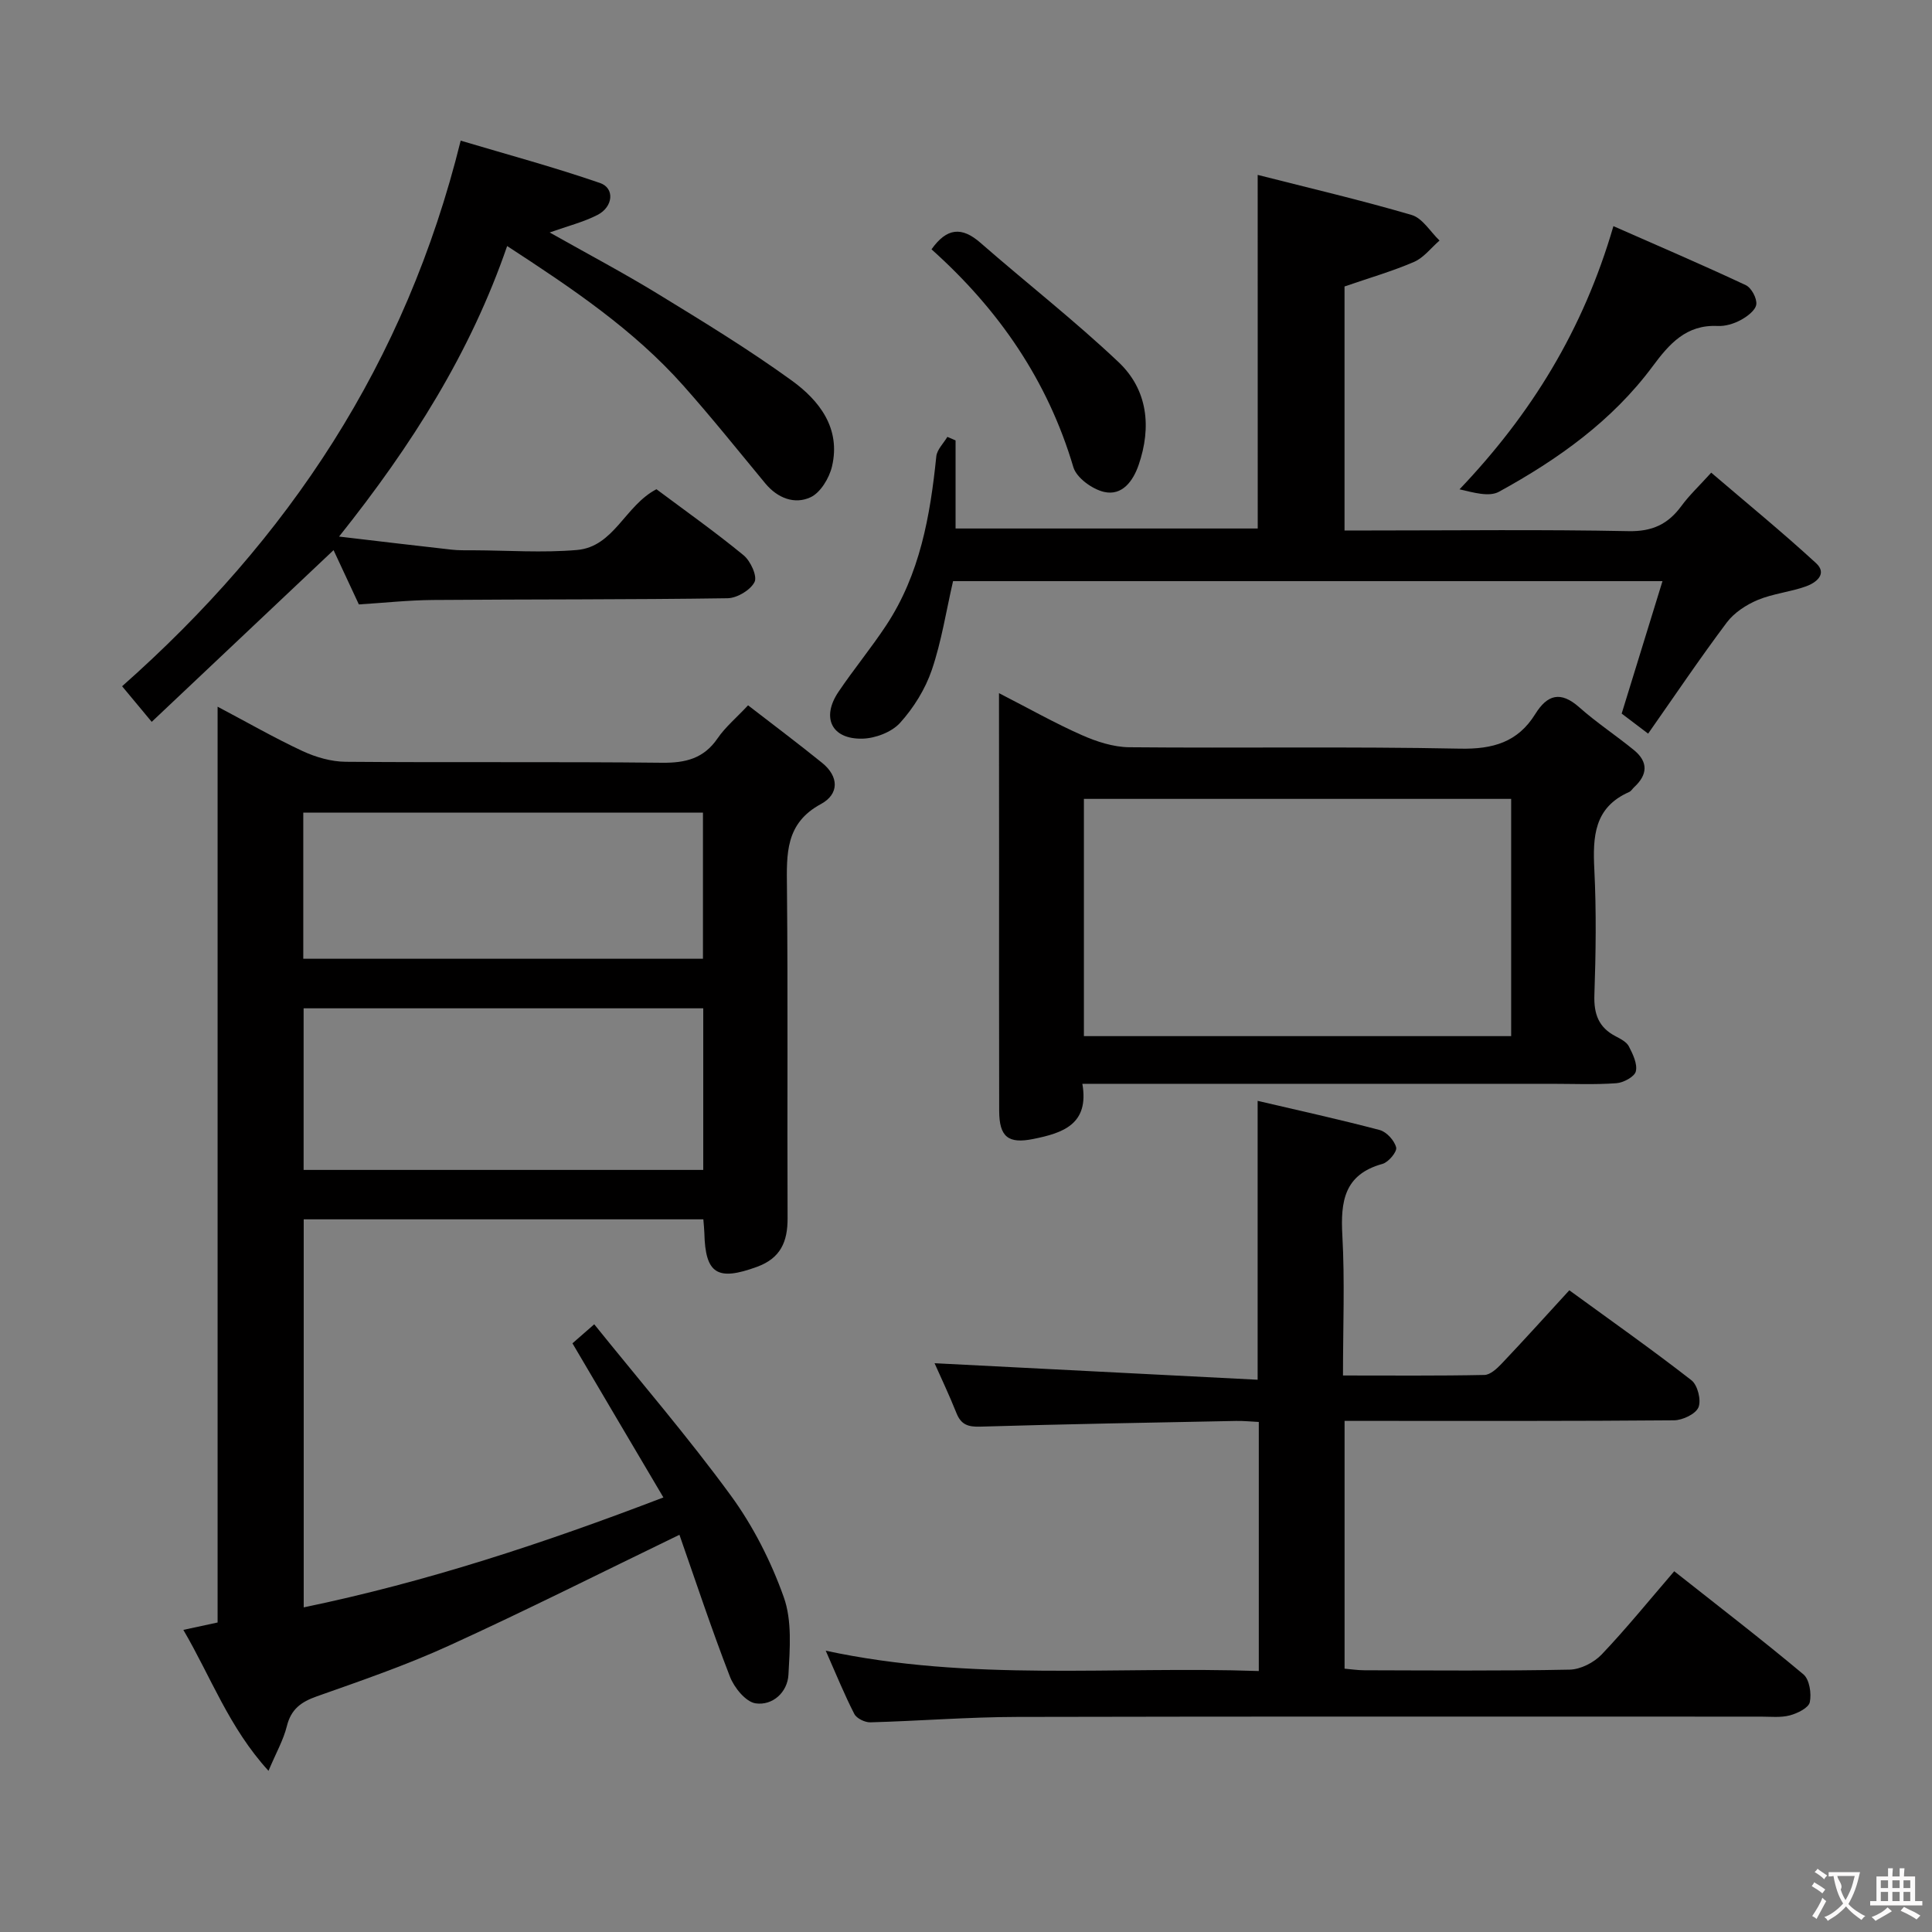<svg enable-background="new 0 0 400 400" viewBox="0 0 400 400" xmlns="http://www.w3.org/2000/svg"><rect x="0" y="0" width="400" height="400" fill="#808080" stroke="none"/><g fill="#010000"><path d="m118.52 278.12c1.29-1.12 2.4-2.1 4.51-3.94 9.58 11.9 19.42 23.33 28.29 35.47 4.62 6.33 8.32 13.63 10.95 21.02 1.74 4.87 1.26 10.7.97 16.06-.2 3.64-3.27 6.44-6.8 5.93-2.04-.3-4.44-3.25-5.32-5.54-3.82-9.87-7.15-19.93-10.45-29.36-16.31 7.89-31.85 15.72-47.66 22.93-8.89 4.06-18.18 7.26-27.41 10.52-3.27 1.15-5.34 2.66-6.21 6.17-.7 2.84-2.21 5.48-3.8 9.25-8.17-8.94-11.92-19.43-17.63-29.18 2.54-.55 4.69-1.01 7.09-1.53 0-63.09 0-125.86 0-189.61 6.28 3.32 11.83 6.51 17.61 9.2 2.74 1.27 5.94 2.19 8.93 2.21 21.82.18 43.65-.04 65.48.2 4.88.05 8.64-.87 11.51-5.07 1.57-2.3 3.8-4.15 6.3-6.82 5.19 4.01 10.33 7.87 15.33 11.91 3.51 2.84 3.55 6.48-.25 8.53-7.41 4-7.1 10.36-7.03 17.28.22 22.82.03 45.65.13 68.48.02 4.87-1.46 8.27-6.32 10.05-8.2 3-10.71 1.49-10.91-6.99-.02-.82-.12-1.63-.21-2.84-27.5 0-54.89 0-82.74 0v80.34c25.45-5.28 49.61-13.24 74.47-22.76-6.39-10.79-12.5-21.17-18.83-31.91zm-55.66-69.36v33.46h82.74c0-11.28 0-22.19 0-33.46-27.6 0-54.97 0-82.74 0zm-.07-40.51v30.25h82.75c0-10.22 0-20.11 0-30.25-27.68 0-55.07 0-82.75 0z"/><path d="m324.91 267.14c8.75 6.37 17.17 12.31 25.29 18.63 1.28 1 2.06 4.13 1.45 5.6-.58 1.39-3.28 2.67-5.06 2.69-20.83.18-41.66.12-62.5.12-1.8 0-3.59 0-5.71 0v51.3c1.29.11 2.71.33 4.12.33 14.17.03 28.34.16 42.5-.13 2.26-.05 5.02-1.47 6.62-3.15 5.14-5.41 9.85-11.23 15.01-17.22 9.13 7.22 18.09 14.1 26.74 21.34 1.26 1.05 1.71 3.97 1.33 5.77-.25 1.18-2.55 2.31-4.13 2.73-1.88.5-3.97.26-5.97.26-51.33.01-102.66-.06-153.99.06-10.14.02-20.27.84-30.41 1.12-1.12.03-2.84-.8-3.32-1.73-2.04-3.97-3.72-8.12-5.92-13.1 30.09 6.47 59.78 3.16 89.66 4.21 0-17.44 0-34.2 0-51.57-1.53-.07-3.12-.24-4.71-.21-17.64.35-35.29.65-52.93 1.18-2.54.08-3.99-.39-4.95-2.79-1.52-3.8-3.28-7.51-4.54-10.34 22.16 1.13 44.46 2.28 66.89 3.42 0-19.92 0-38.48 0-57.74 8.36 1.96 16.86 3.82 25.27 6.04 1.43.38 3.05 2.17 3.41 3.61.22.88-1.59 3.06-2.83 3.4-7.94 2.19-8.7 7.77-8.31 14.82.52 9.43.13 18.92.13 28.99 10.07 0 19.68.09 29.28-.11 1.21-.02 2.6-1.32 3.57-2.34 4.58-4.82 9.03-9.76 14.01-15.19z"/><path d="m206.83 143.51c6.25 3.2 11.57 6.22 17.14 8.68 3.07 1.36 6.54 2.49 9.85 2.52 22.82.21 45.64-.17 68.45.29 6.83.14 11.97-1.34 15.58-7.15 2.51-4.05 5.26-4.83 9.11-1.42 3.59 3.19 7.65 5.85 11.37 8.9 2.93 2.41 2.81 5.06.03 7.62-.37.34-.65.85-1.07 1.03-7.27 3.2-7.54 9.26-7.2 16.06.43 8.64.31 17.32.01 25.97-.13 3.93.87 6.71 4.4 8.54 1.02.53 2.26 1.17 2.74 2.09.83 1.61 1.81 3.64 1.44 5.18-.27 1.11-2.58 2.35-4.05 2.45-4.47.32-8.99.12-13.48.12-30.15 0-60.29 0-90.44 0-1.98 0-3.95 0-6.62 0 1.47 8.42-4.1 10.2-10.15 11.42-5.22 1.06-7.06-.44-7.07-5.85-.05-17.32-.02-34.64-.02-51.97-.02-11.12-.02-22.27-.02-34.48zm106.04 21.89c-29.85 0-59.21 0-88.46 0v49.12h88.46c0-16.55 0-32.68 0-49.12z"/><path d="m260.39 36.21c10.79 2.75 21.42 5.23 31.88 8.3 2.25.66 3.86 3.47 5.77 5.29-1.75 1.51-3.27 3.56-5.29 4.43-4.52 1.95-9.29 3.32-14.38 5.08v50.52h5.31c17.82 0 35.65-.22 53.47.14 4.93.1 8.18-1.43 10.95-5.19 1.64-2.24 3.7-4.17 6.19-6.92 7.47 6.39 14.77 12.36 21.7 18.73 2.44 2.24-.04 4.08-2.05 4.8-3.26 1.18-6.85 1.5-10.03 2.83-2.38 1-4.86 2.62-6.39 4.65-5.56 7.41-10.74 15.1-16.29 23.02-2.38-1.8-4.06-3.07-5.48-4.15 2.83-9.2 5.56-18.04 8.45-27.42-49.57 0-98.27 0-146.88 0-1.43 6.21-2.39 12.48-4.4 18.39-1.35 3.96-3.75 7.83-6.56 10.94-1.74 1.93-5.13 3.22-7.81 3.28-6.37.15-8.55-4.35-4.96-9.68 3.16-4.69 6.77-9.06 9.88-13.77 6.99-10.58 9.12-22.65 10.38-34.98.14-1.41 1.5-2.71 2.29-4.05.57.24 1.13.48 1.7.73v18.24h62.56c-.01-24.13-.01-48.15-.01-73.21z"/><path d="m70.2 111.09c8.52 1 15.9 1.89 23.29 2.71 1.48.17 2.99.12 4.49.13 7.16.03 14.37.55 21.47-.06 7.68-.66 9.93-9.18 16.46-12.58 5.9 4.41 12.15 8.83 18.04 13.67 1.44 1.18 2.88 4.33 2.27 5.54-.85 1.68-3.62 3.33-5.59 3.36-20.32.3-40.64.2-60.96.36-5.12.04-10.24.6-15.37.92-1.89-4.05-3.64-7.79-5.24-11.24-12.48 11.78-24.85 23.46-37.65 35.55-2.71-3.26-4.57-5.5-6.13-7.37 34.45-30.48 58.71-66.85 70.1-112.96 9.43 2.81 19.25 5.46 28.85 8.77 3.08 1.06 2.73 4.93-.51 6.6-2.89 1.49-6.13 2.29-9.92 3.64 7.77 4.39 15.27 8.35 22.49 12.77 9.35 5.72 18.74 11.45 27.61 17.87 5.74 4.15 10.21 9.89 8.36 17.79-.57 2.42-2.39 5.45-4.46 6.4-3.29 1.52-6.8.19-9.33-2.85-5.62-6.79-11.13-13.68-16.99-20.27-10.27-11.56-22.98-20.11-36.48-28.9-7.58 22.01-19.63 41.13-34.8 60.15z"/><path d="m334.04 46.82c9.37 4.13 18.46 8.02 27.41 12.22 1.17.55 2.34 2.75 2.17 4-.18 1.23-1.9 2.51-3.24 3.23-1.41.76-3.18 1.3-4.76 1.22-6.51-.31-10.01 3.7-13.48 8.38-8.38 11.29-19.63 19.27-31.79 25.94-2.06 1.13-5.28.16-8.17-.5 14.8-15.55 25.58-32.91 31.86-54.49z"/><path d="m192.86 51.62c3.17-4.48 6.28-4.71 10.1-1.38 9.5 8.3 19.47 16.08 28.62 24.73 6.06 5.73 6.86 13.46 4.16 21.3-1.13 3.28-3.39 6.46-7.18 5.57-2.44-.57-5.67-2.91-6.33-5.11-5.31-17.93-15.41-32.62-29.37-45.11z"/></g><path d="m377.9 391.2c-.2.3-.4.5-.6.8-.7-.6-1.4-1-2.2-1.5.2-.3.4-.5.5-.8.6.4 1.4.8 2.3 1.5zm-1.8 6.1c-.2-.2-.5-.4-.9-.6.4-.6.8-1.2 1.2-1.9s.7-1.3.9-1.9c.3.3.5.5.8.7-.7 1.3-1.4 2.6-2 3.7zm2.2-9c-.3.3-.5.5-.6.8-.6-.6-1.3-1.1-2-1.5.3-.3.5-.5.6-.7.6.5 1.3.9 2 1.4zm.3.2v-.9h2 4.5c-.3 1.3-.6 2.5-1 3.6s-.9 2.1-1.4 3c.4.5 1 1 1.6 1.4s1.2.8 1.9 1.1c-.3.2-.5.4-.8.8-.4-.3-1-.7-1.6-1.2s-1.2-1.1-1.6-1.6c-.5.6-1.1 1.1-1.7 1.6s-1.4.9-2.1 1.4c-.1-.3-.3-.5-.7-.8.6-.2 1.2-.5 1.9-1s1.4-1.1 2-1.8c-.5-.8-.9-1.6-1.2-2.5s-.6-2-.8-3.2c-.4.1-.7.1-1 .1zm2.5 2.7c.3 1 .7 1.7 1 2.2.3-.5.6-1.1 1-2s.6-1.9.9-3h-3.2-.4c.1.9 1.3 1.8.7 2.8z" fill="#fbfafa"/><path d="m396.5 388.5v1.5 3.6h1.5v.9c-.4 0-1 0-1.7 0h-7.9c-.5 0-.9 0-1.2 0v-.9h1.3v-3.5c0-.7 0-1.2 0-1.6h2.4c0-.8 0-1.4 0-1.7h1c0 .3-.1.8-.1 1.7h1.5c0-.8 0-1.4 0-1.7h1c0 .3-.1.9-.1 1.7zm-8.2 9.2c-.2-.3-.5-.5-.8-.8.8-.3 1.4-.6 1.9-.9s1-.7 1.4-1.1c.3.3.6.5.9.8-1.6 1-2.8 1.6-3.4 2zm2.6-6.8v-1.6h-1.5v1.6zm0 2.7v-1.9h-1.5v1.9zm2.4-2.7v-1.6h-1.5v1.6zm0 2.7v-1.9h-1.5v1.9zm.2 2 .7-.8c.4.2.9.5 1.6.8s1.3.7 1.8 1c-.3.3-.5.5-.8.8-.4-.3-1.5-1-3.3-1.8zm2-4.7v-1.6h-1.4v1.6zm0 2.7v-1.9h-1.4v1.9z" fill="#fbfafa"/></svg>